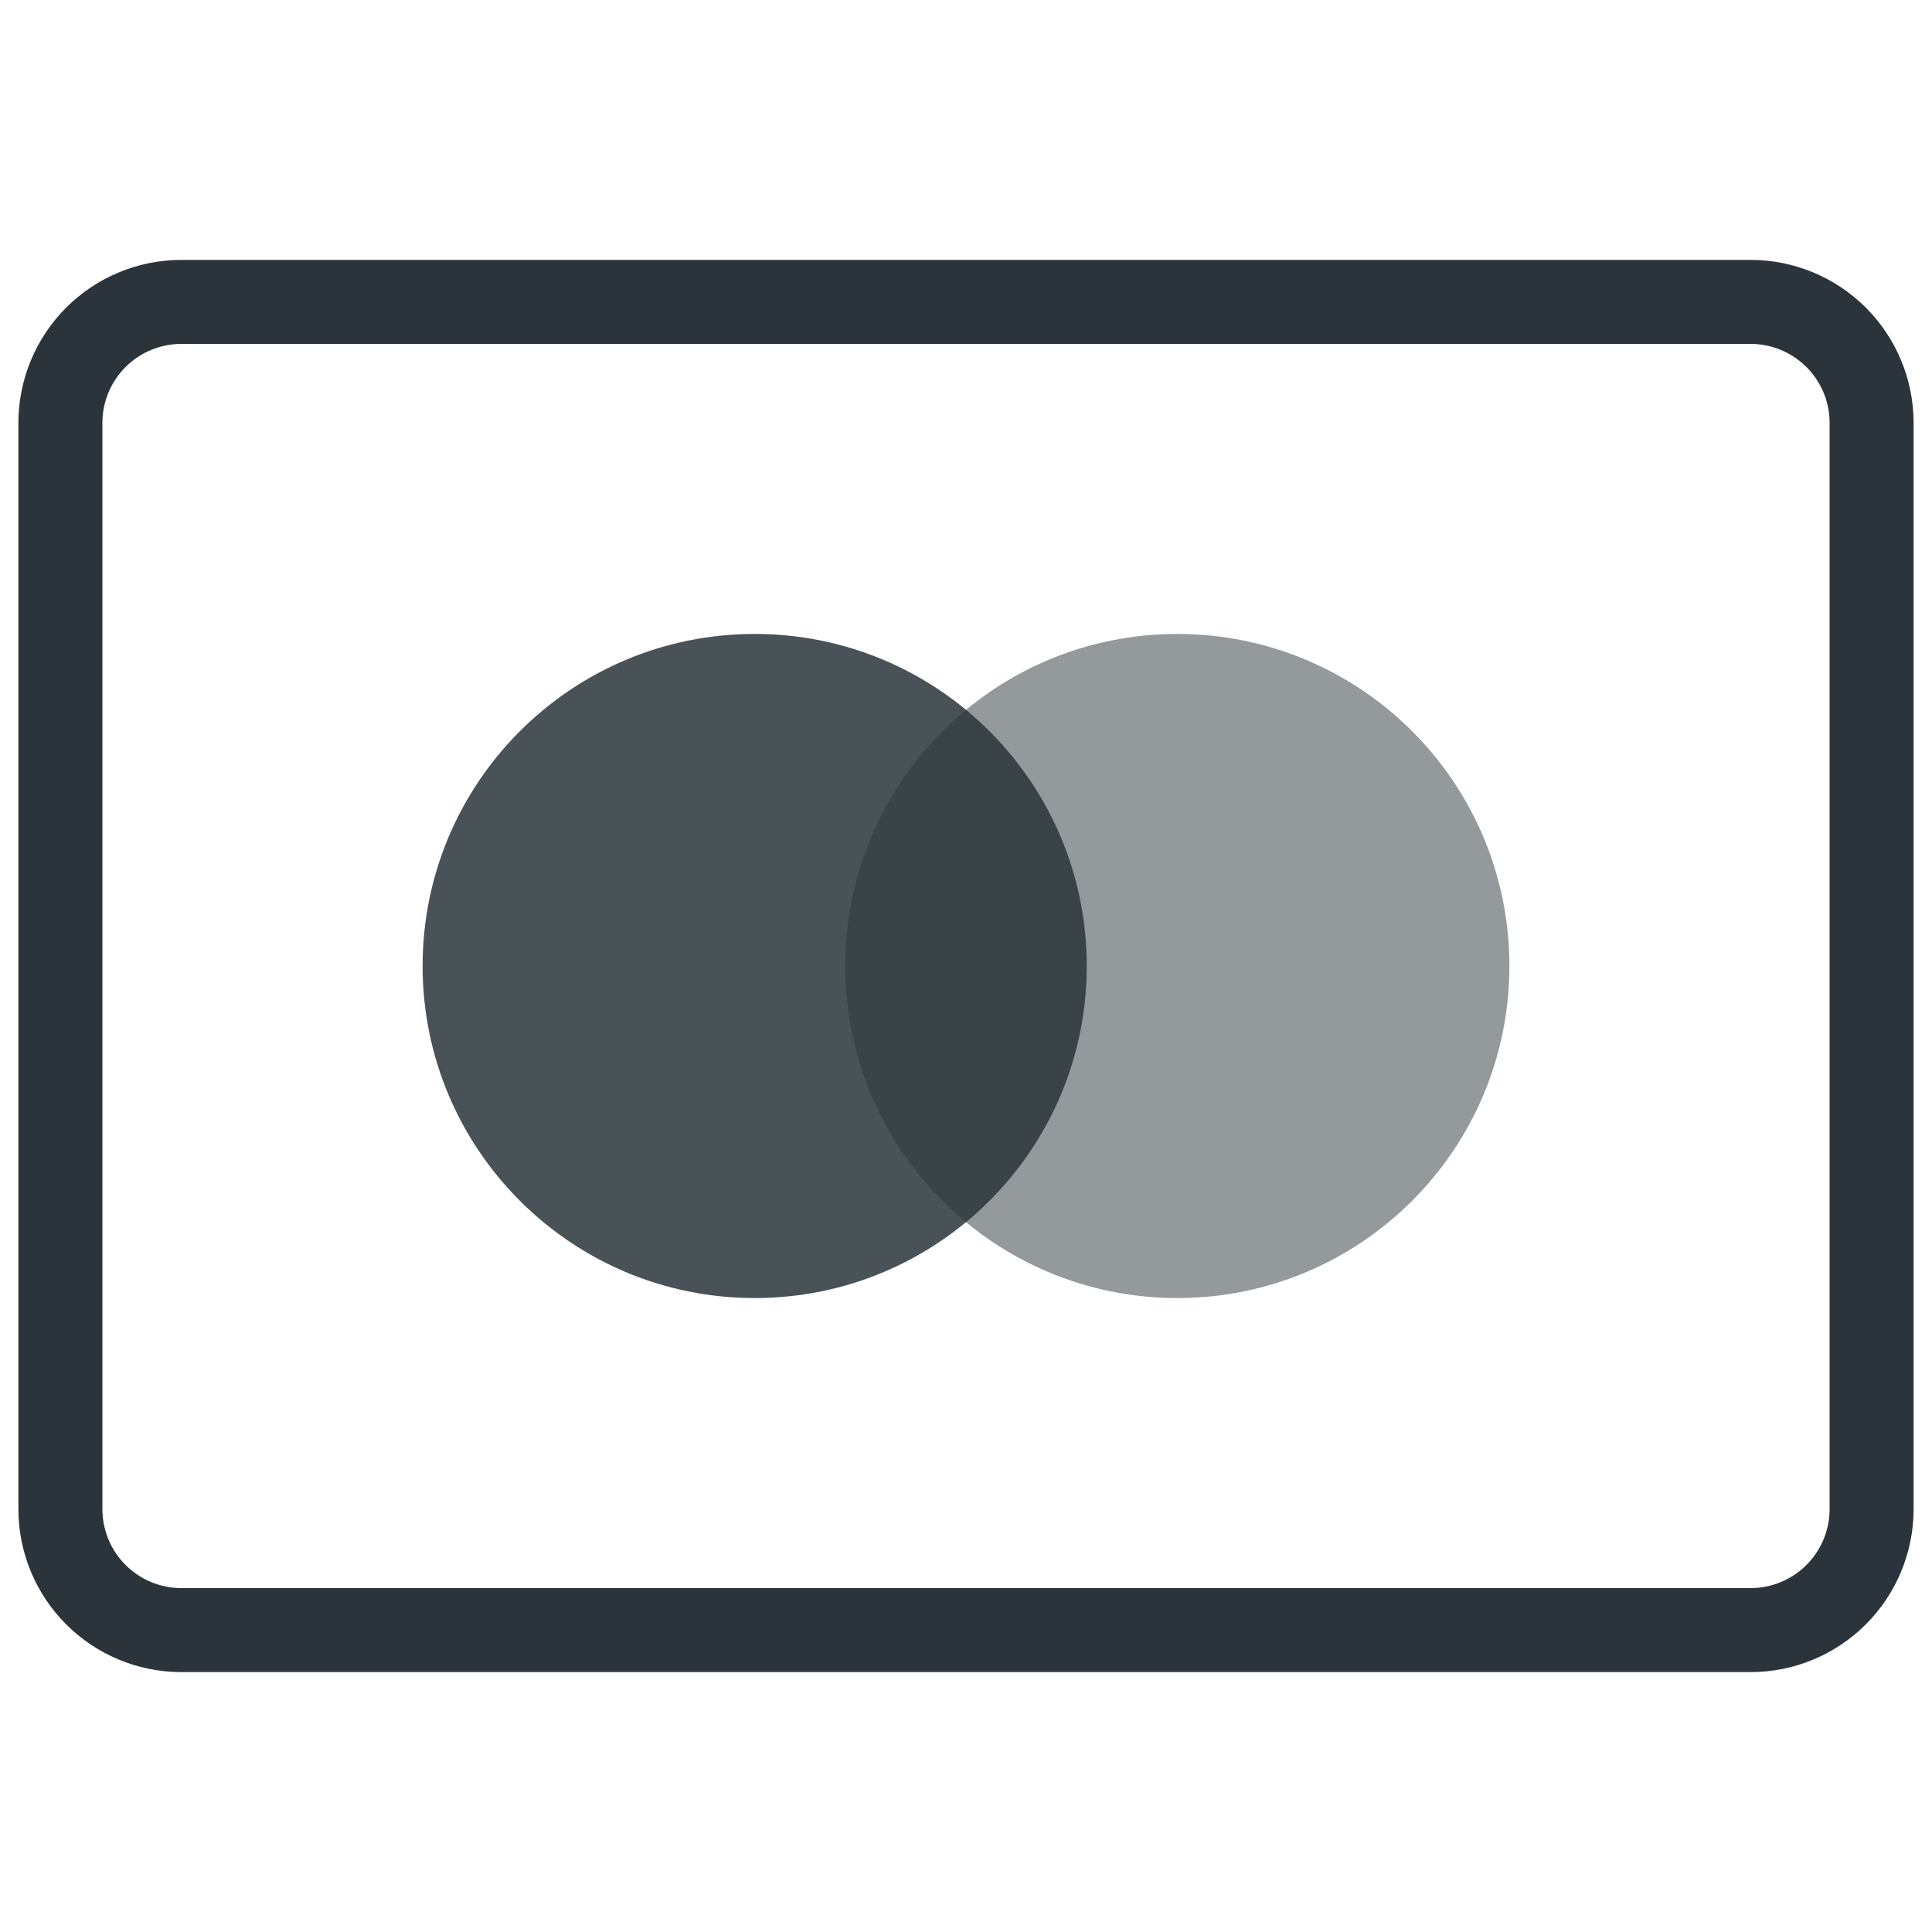 <svg width="46" height="46" viewBox="0 0 46 46" fill="none" xmlns="http://www.w3.org/2000/svg">
<path d="M1.438 35.938V10.062C1.44 9.301 1.743 8.571 2.282 8.032C2.821 7.493 3.551 7.19 4.312 7.188H41.688C42.449 7.19 43.179 7.493 43.718 8.032C44.257 8.571 44.56 9.301 44.562 10.062V35.938C44.56 36.699 44.257 37.429 43.718 37.968C43.179 38.507 42.449 38.81 41.688 38.812H4.312C3.551 38.81 2.821 38.507 2.282 37.968C1.743 37.429 1.44 36.699 1.438 35.938V35.938Z" stroke="#2A343A" stroke-width="2" stroke-miterlimit="10" stroke-linecap="square"/>
<path opacity="0.85" d="M17.969 30.906C22.335 30.906 25.875 27.366 25.875 23C25.875 18.634 22.335 15.094 17.969 15.094C13.602 15.094 10.062 18.634 10.062 23C10.062 27.366 13.602 30.906 17.969 30.906Z" fill="#2A343A"/>
<path opacity="0.5" d="M28.031 30.906C32.398 30.906 35.938 27.366 35.938 23C35.938 18.634 32.398 15.094 28.031 15.094C23.665 15.094 20.125 18.634 20.125 23C20.125 27.366 23.665 30.906 28.031 30.906Z" fill="#2A343A"/>
</svg>
